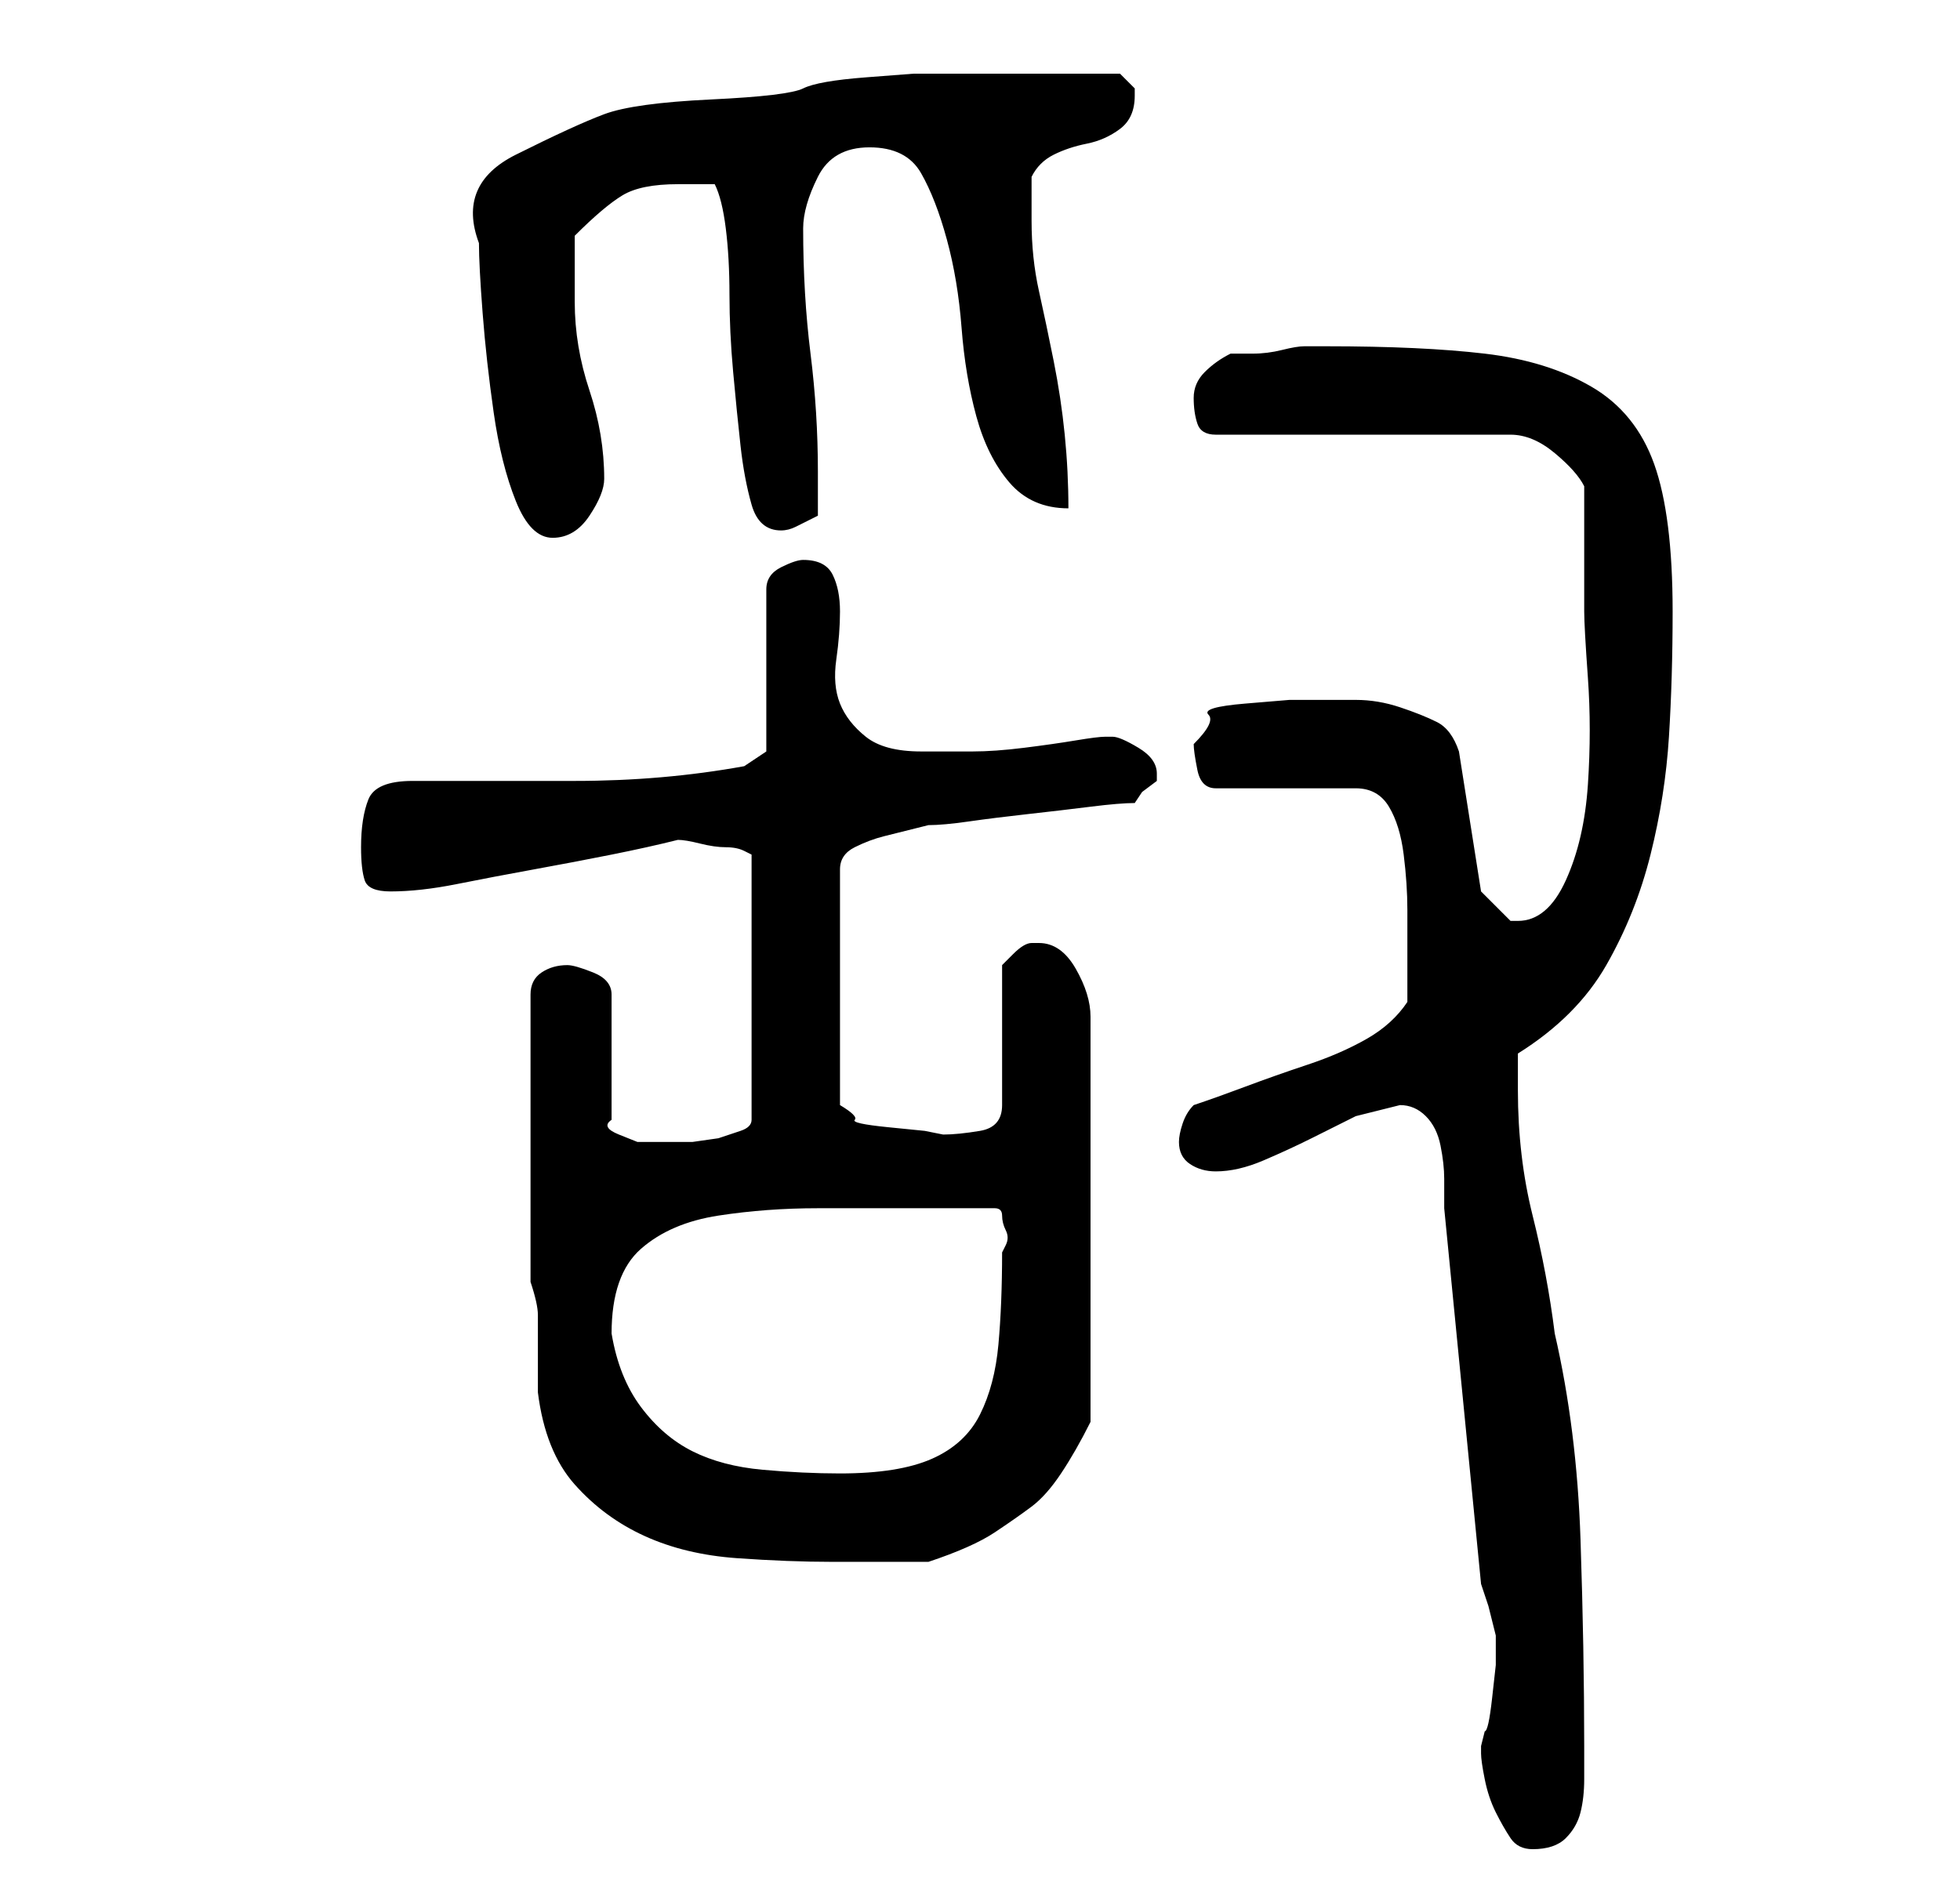 <?xml version="1.0" standalone="no"?>
<!DOCTYPE svg PUBLIC "-//W3C//DTD SVG 1.1//EN" "http://www.w3.org/Graphics/SVG/1.1/DTD/svg11.dtd" >
<svg xmlns="http://www.w3.org/2000/svg" xmlns:xlink="http://www.w3.org/1999/xlink" version="1.1" viewBox="-10 0 266 256">
   <path fill="currentColor"
d="M191 238q0 1 0.5 3.5t1.5 4.5t2 3.5t3 1.5q3 0 4.5 -1.5t2 -3.5t0.5 -4.5v-4.5q0 -13 -0.5 -28t-3.5 -28q-1 -8 -3 -16t-2 -17v-5q8 -5 12 -12t6 -15t2.5 -16t0.5 -17q0 -13 -2.5 -20t-8.5 -10.5t-14.5 -4.5t-21.5 -1h-3q-1 0 -3 0.5t-4 0.5h-3q-2 1 -3.5 2.5t-1.5 3.5
t0.5 3.5t2.5 1.5h40q3 0 6 2.5t4 4.5v17q0 2 0.5 9t0 14.5t-3 13t-6.5 5.5h-1l-2.5 -2.5l-1.5 -1.5l-3 -19q-1 -3 -3 -4t-5 -2t-6 -1h-5h-4t-6 0.5t-5 1.5t-2 4q0 1 0.5 3.5t2.5 2.5h19q3 0 4.5 2.5t2 6.5t0.5 7.5v5.5v4v3q-2 3 -5.5 5t-8 3.5t-8.5 3t-7 2.5q-1 1 -1.5 2.5
t-0.5 2.5q0 2 1.5 3t3.5 1q3 0 6.5 -1.5t6.5 -3l6 -3t6 -1.5q2 0 3.5 1.5t2 4t0.5 4.5v4l5 51l1 3t1 4v1v0v3t-0.5 4.5t-1 4.5l-0.5 2v1zM62 174q1 3 1 4.5v2.5v3.5v4.5q1 8 5 12.5t9.5 7t12.5 3t13 0.5h13q6 -2 9 -4t5 -3.5t4 -4.5t4 -7v-55q0 -3 -2 -6.5t-5 -3.5h-1
q-1 0 -2.5 1.5l-1.5 1.5v19q0 3 -3 3.5t-5 0.5l-2.5 -0.5t-5 -0.5t-4.5 -1t-2 -2v-32q0 -2 2 -3t4 -1.5l4 -1l2 -0.5q2 0 5.5 -0.5t8 -1t8.5 -1t6 -0.5l1 -1.5t2 -1.5v-1q0 -2 -2.5 -3.5t-3.5 -1.5h-1q-1 0 -4 0.5t-7 1t-7 0.5h-4h-3q-5 0 -7.5 -2t-3.5 -4.5t-0.5 -6
t0.5 -6.5t-1 -5t-4 -2q-1 0 -3 1t-2 3v22l-1.5 1l-1.5 1q-11 2 -23 2h-22q-5 0 -6 2.5t-1 6.5q0 3 0.5 4.5t3.5 1.5q4 0 9 -1t10.5 -2t10.5 -2t9 -2q1 0 3 0.5t3.5 0.5t2.5 0.5l1 0.5v36q0 1 -1.5 1.5l-3 1t-3.5 0.5h-2h-3h-2.5t-2.5 -1t-1 -2v-17q0 -2 -2.5 -3t-3.5 -1
q-2 0 -3.5 1t-1.5 3v39zM73 181q0 -8 4 -11.5t10.5 -4.5t13.5 -1h12h6h6q1 0 1 1t0.5 2t0 2l-0.5 1q0 7 -0.5 12.5t-2.5 9.5t-6.5 6t-12.5 2q-5 0 -10.5 -0.5t-9.5 -2.5t-7 -6t-4 -10zM55 33q0 3 0.5 9.5t1.5 13.5t3 12t5 5t5 -3t2 -5q0 -6 -2 -12t-2 -12v-4.5v-4.5
q4 -4 6.5 -5.5t7.5 -1.5h3h2q1 2 1.5 6t0.5 9t0.5 10.5t1 10t1.5 8t4 3.5q1 0 2 -0.5l3 -1.5v-6q0 -8 -1 -16t-1 -17q0 -3 2 -7t7 -4t7 3.5t3.5 9t2 12t2 12t4.5 9t8 3.5q0 -5 -0.5 -10t-1.5 -10t-2 -9.5t-1 -9.5v-6q1 -2 3 -3t4.5 -1.5t4.5 -2t2 -4.5v-1l-1.5 -1.5
l-0.5 -0.5h-14h-8h-6t-6.5 0.5t-8.5 1.5t-12.5 1.5t-14.5 2t-12 5.5t-5 12z" />
</svg>
